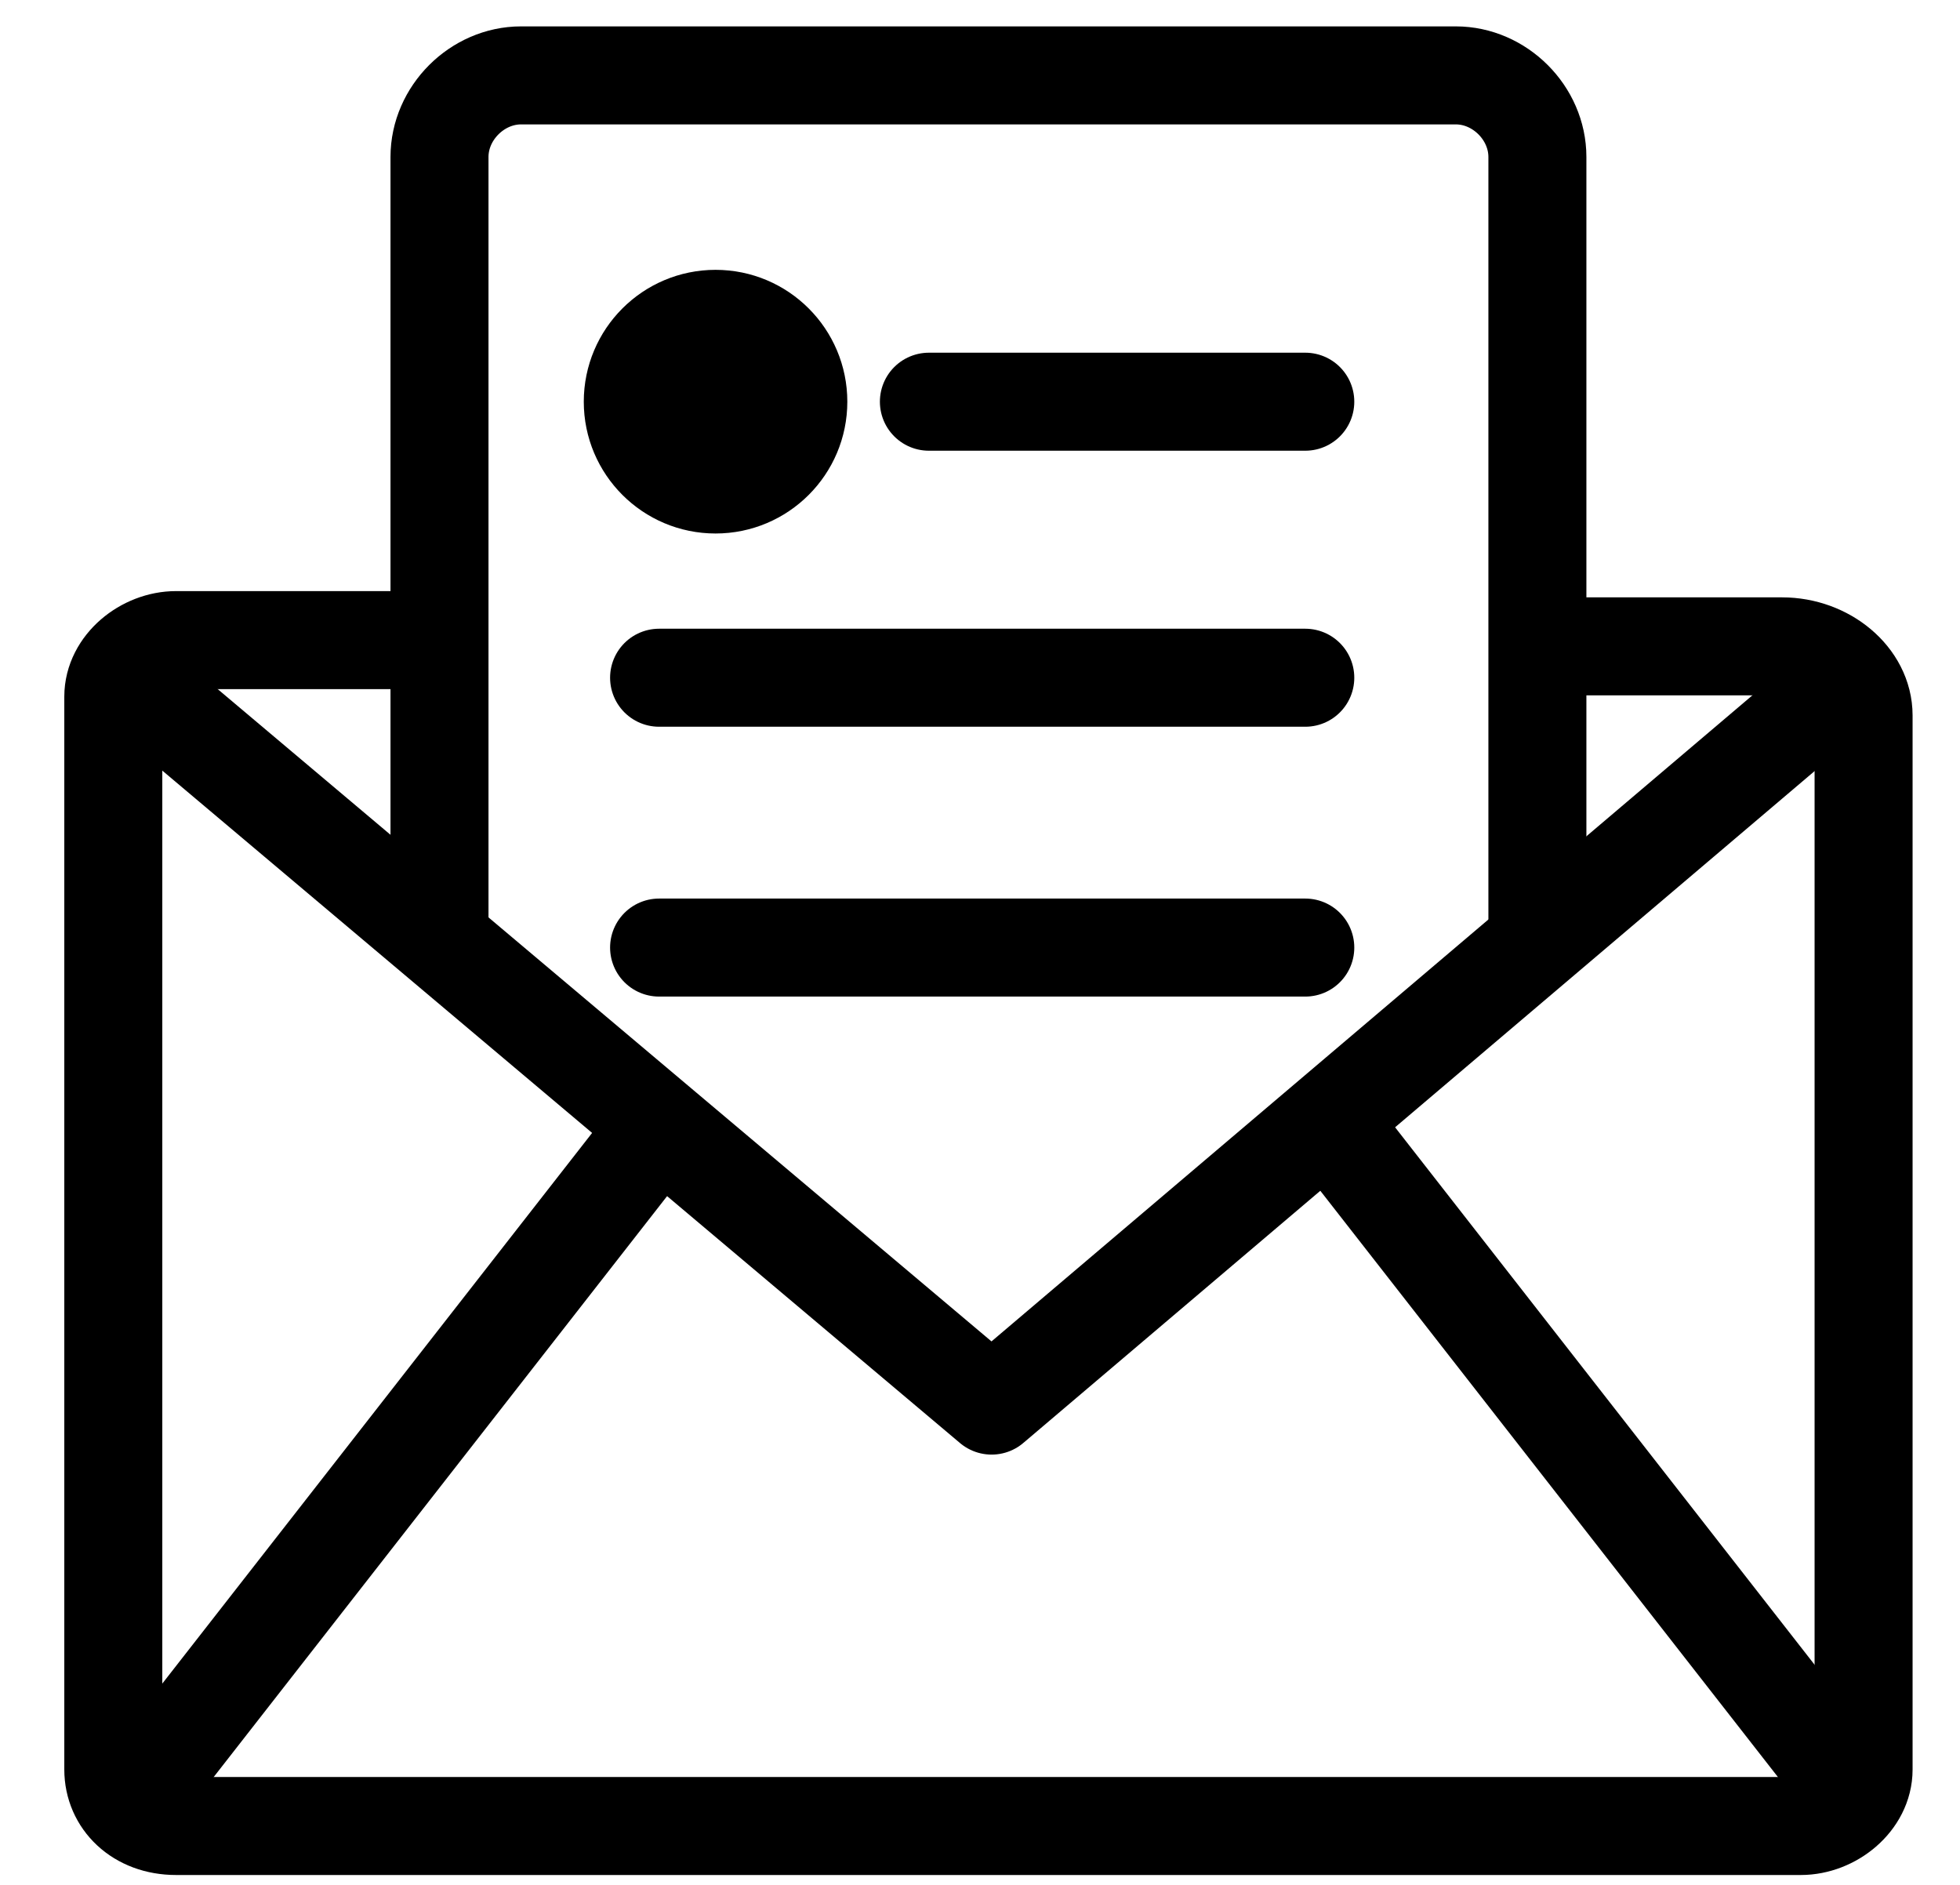 <svg width="26" height="25" viewBox="0 0 26 25" stroke="currentColor" fill="none" xmlns="http://www.w3.org/2000/svg">
  <path d="M20.394 8.573H23.64C24.222 8.573 24.721 8.989 24.721 9.489V23.47C24.721 23.886 24.305 24.219 23.889 24.219H2.335C1.836 24.219 1.503 23.886 1.503 23.47V9.239C1.503 8.823 1.919 8.49 2.335 8.49H5.83" stroke-width="1.3" stroke-miterlimit="10" stroke-linejoin="round"/>
  <path d="M1.503 8.823L13.154 18.643L24.721 8.823" stroke-width="1.3" stroke-miterlimit="10" stroke-linejoin="round"/>
  <path d="M17.315 14.482L24.721 23.969" stroke-width="1.3" stroke-miterlimit="10" stroke-linejoin="round"/>
  <path d="M1.503 24.219L8.909 14.732" stroke-width="1.3" stroke-miterlimit="10" stroke-linejoin="round"/>
  <path d="M5.83 12.318V2.082C5.83 1.499 6.33 1 6.912 1H19.312C19.895 1 20.394 1.499 20.394 2.082V12.318" stroke-width="1.3" stroke-miterlimit="10" stroke-linejoin="round"/>
  <path d="M12.322 5.328H17.315" stroke-width="1.3" stroke-miterlimit="10" stroke-linecap="round" stroke-linejoin="round"/>
  <path d="M8.743 8.989H17.315" stroke-width="1.3" stroke-miterlimit="10" stroke-linecap="round" stroke-linejoin="round"/>
  <path d="M8.743 12.568H17.315" stroke-width="1.3" stroke-miterlimit="10" stroke-linecap="round" stroke-linejoin="round"/>
  <path d="M9.492 6.576C10.181 6.576 10.74 6.017 10.74 5.328C10.74 4.638 10.181 4.079 9.492 4.079C8.803 4.079 8.244 4.638 8.244 5.328C8.244 6.017 8.803 6.576 9.492 6.576Z" fill="currentColor"/>
</svg>
